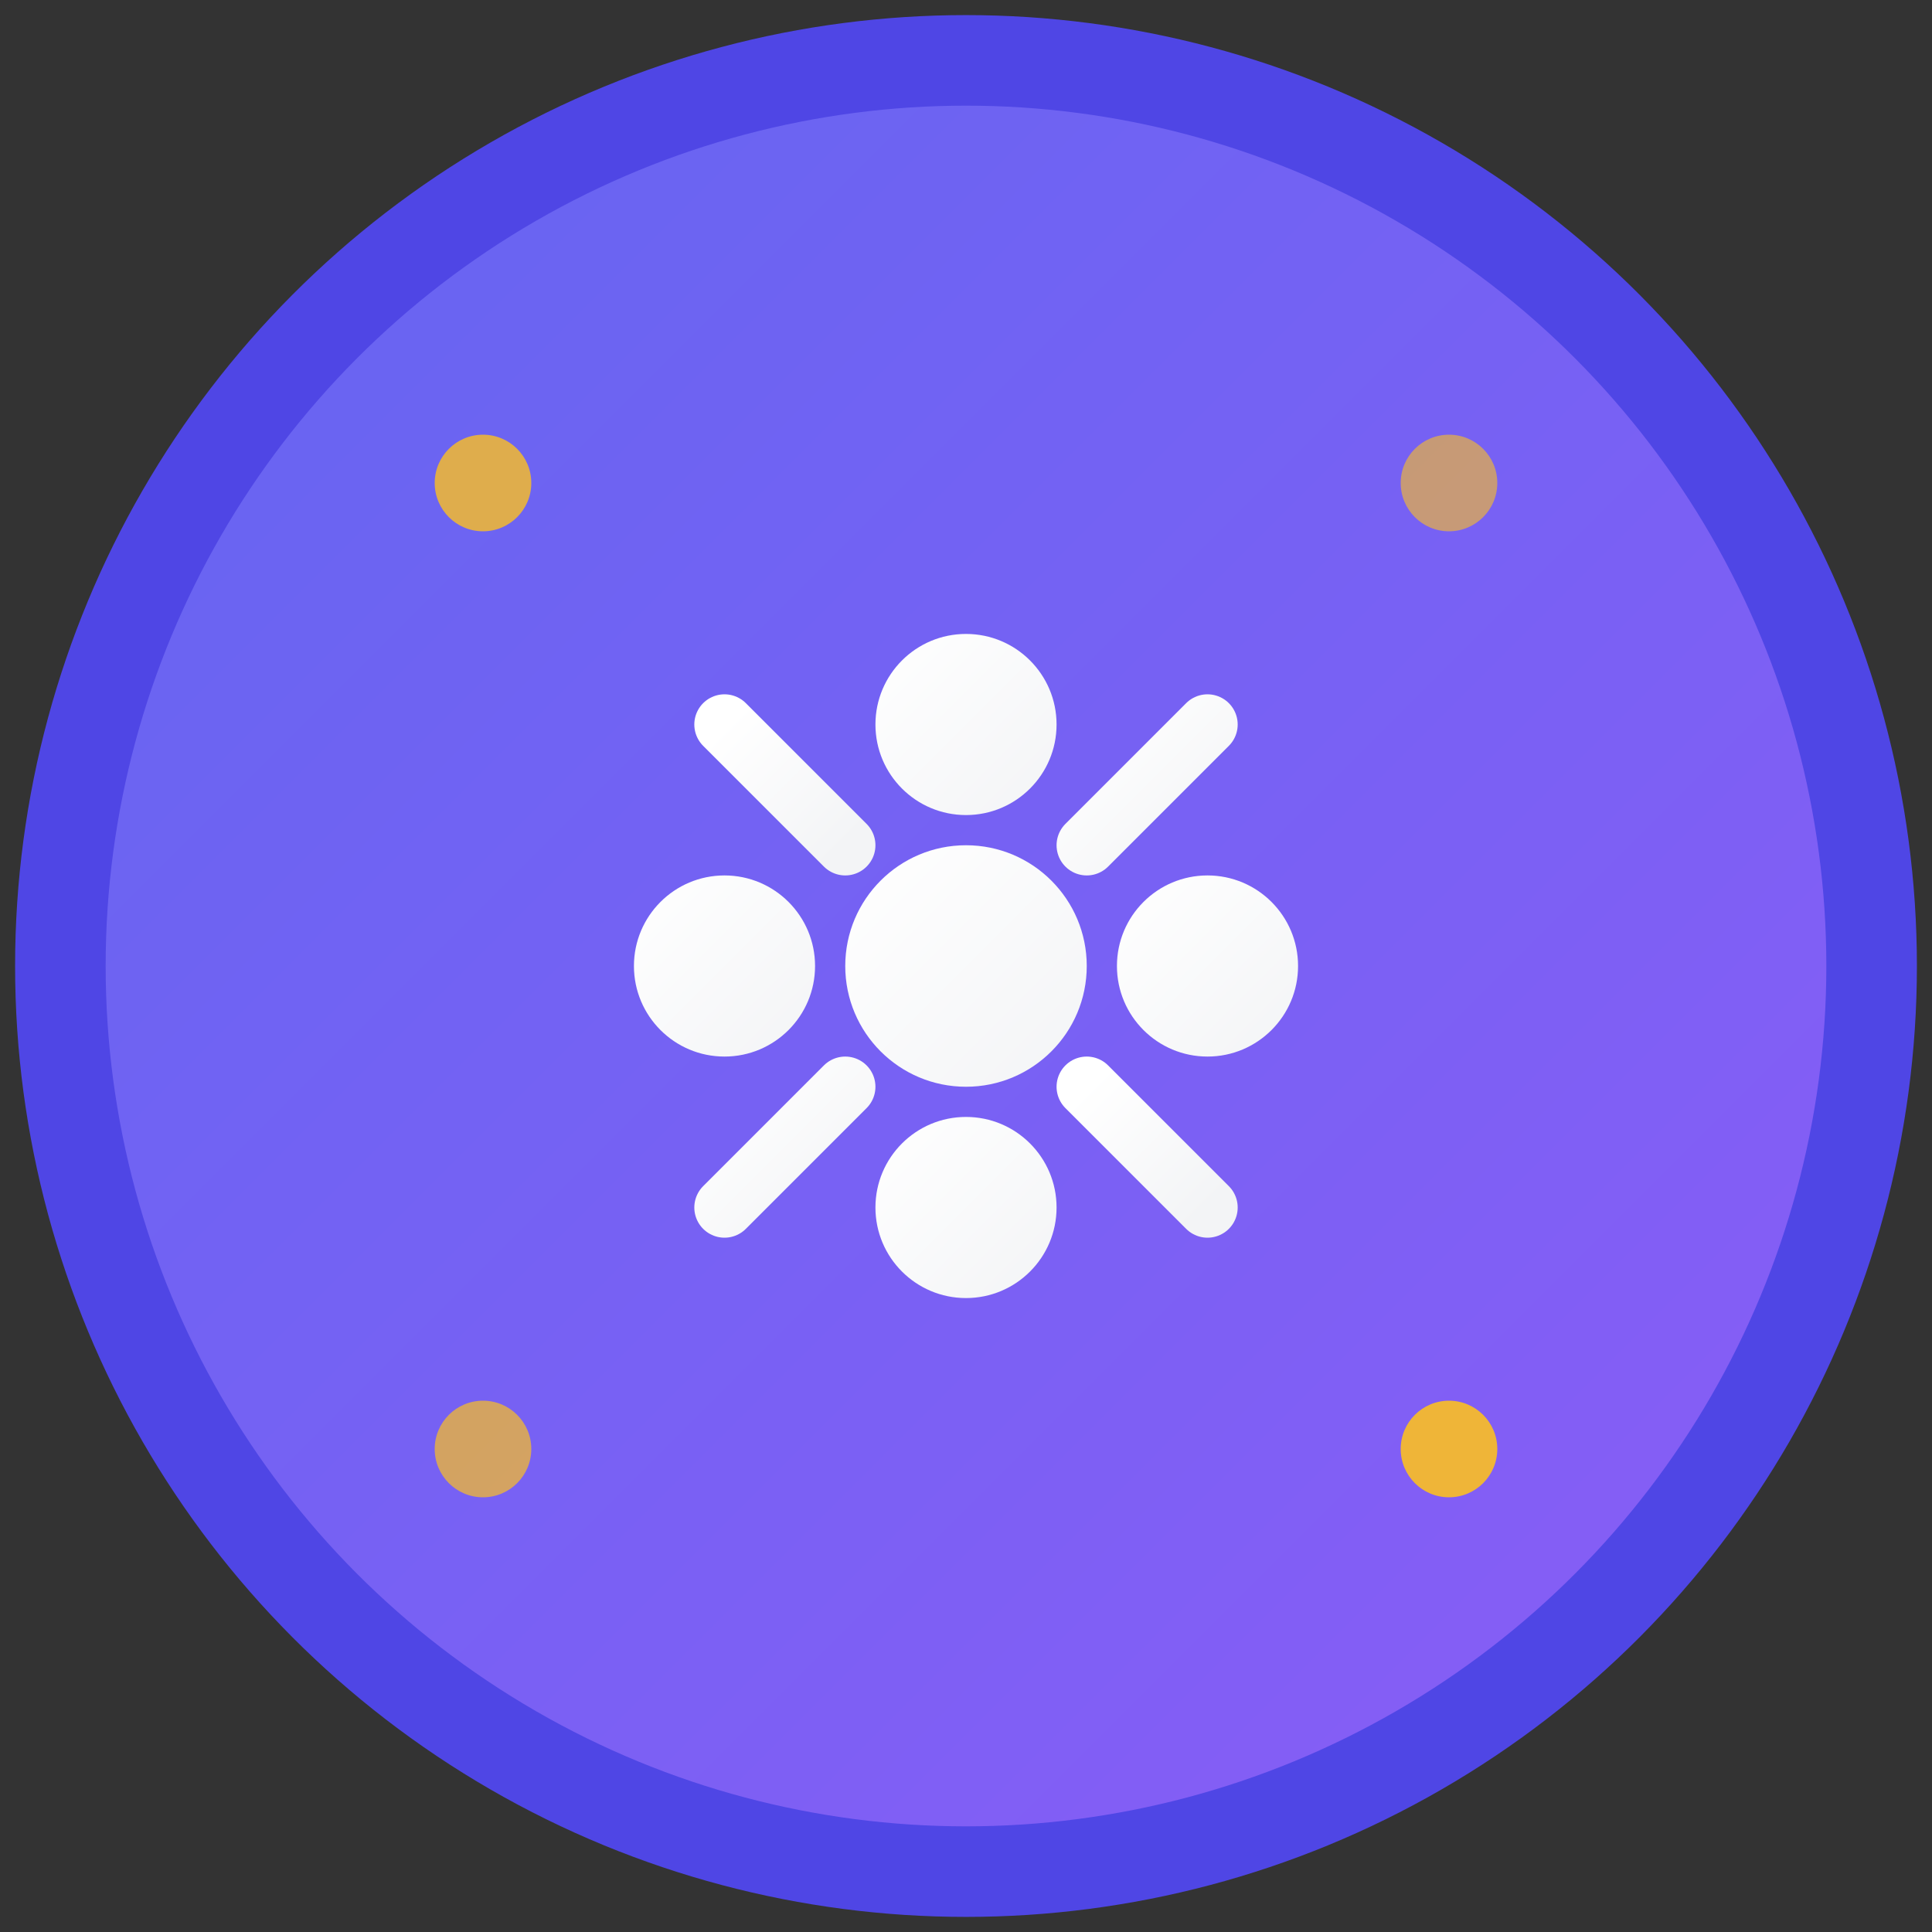 <svg width="32" height="32" viewBox="0 0 32 32" fill="none" xmlns="http://www.w3.org/2000/svg">
  <rect x="0" y="0" width="32" height="32" fill="#333333" stroke="none"/>
  <!-- Background circle with gradient -->
  <defs>
    <linearGradient id="bgGradient" x1="0%" y1="0%" x2="100%" y2="100%">
      <stop offset="0%" style="stop-color:#6366f1;stop-opacity:1" />
      <stop offset="100%" style="stop-color:#8b5cf6;stop-opacity:1" />
    </linearGradient>
    <linearGradient id="iconGradient" x1="0%" y1="0%" x2="100%" y2="100%">
      <stop offset="0%" style="stop-color:#ffffff;stop-opacity:1" />
      <stop offset="100%" style="stop-color:#f3f4f6;stop-opacity:1" />
    </linearGradient>
  </defs>
  
  <!-- Main background circle -->
  <circle cx="16" cy="16" r="15" fill="url(#bgGradient)" stroke="#4f46e5" stroke-width="1.5"/>
  
  <!-- AI Brain/Neural Network representation -->
  <g fill="url(#iconGradient)">
    <!-- Central node -->
    <circle cx="16" cy="16" r="2" fill="url(#iconGradient)"/>
    
    <!-- Connecting lines -->
    <path d="M16 14 L16 12 M16 20 L16 18" stroke="url(#iconGradient)" stroke-width="1.5" stroke-linecap="round"/>
    <path d="M14 16 L12 16 M20 16 L18 16" stroke="url(#iconGradient)" stroke-width="1.5" stroke-linecap="round"/>
    
    <!-- Outer nodes -->
    <circle cx="16" cy="12" r="1.5"/>
    <circle cx="16" cy="20" r="1.5"/>
    <circle cx="12" cy="16" r="1.5"/>
    <circle cx="20" cy="16" r="1.5"/>
    
    <!-- Diagonal connections -->
    <path d="M14 14 L12 12" stroke="url(#iconGradient)" stroke-width="1" stroke-linecap="round"/>
    <path d="M18 18 L20 20" stroke="url(#iconGradient)" stroke-width="1" stroke-linecap="round"/>
    <path d="M18 14 L20 12" stroke="url(#iconGradient)" stroke-width="1" stroke-linecap="round"/>
    <path d="M14 18 L12 20" stroke="url(#iconGradient)" stroke-width="1" stroke-linecap="round"/>
  </g>
  
  <!-- Sparkle effect -->
  <g fill="#fbbf24">
    <circle cx="8" cy="8" r="0.8" opacity="0.8"/>
    <circle cx="24" cy="8" r="0.8" opacity="0.6"/>
    <circle cx="8" cy="24" r="0.8" opacity="0.7"/>
    <circle cx="24" cy="24" r="0.8" opacity="0.9"/>
  </g>
</svg> 